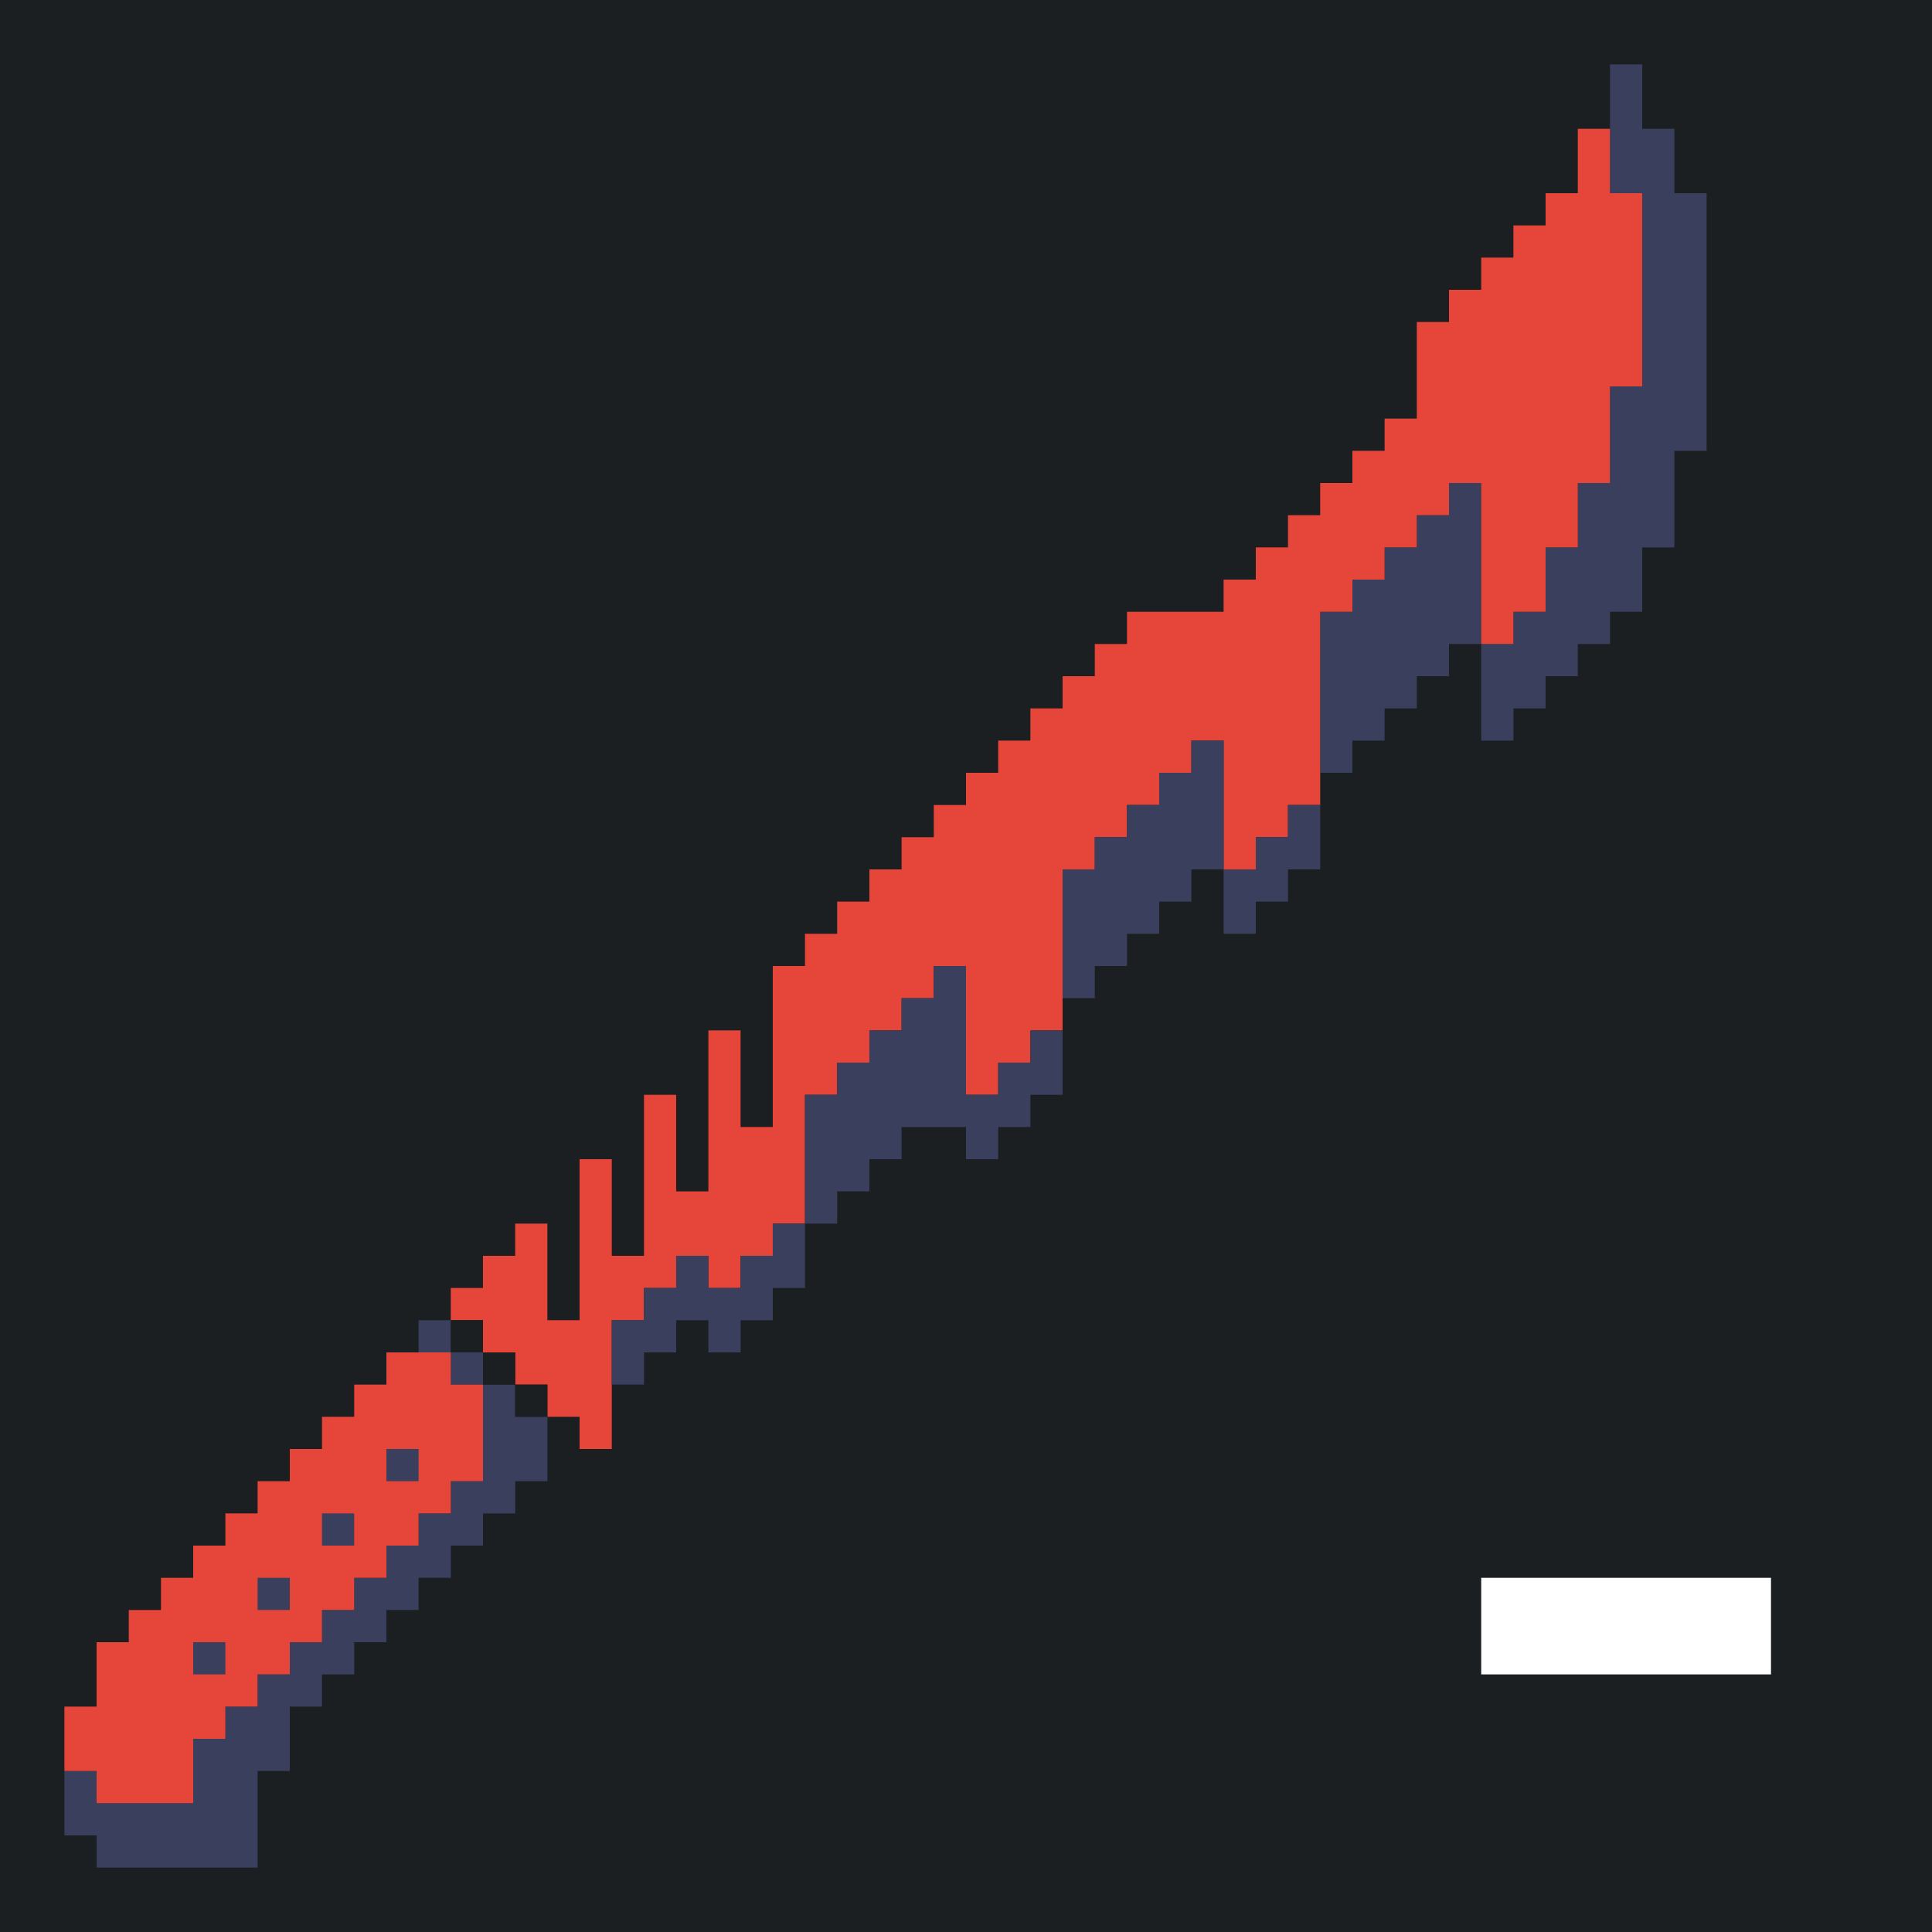 <svg xmlns="http://www.w3.org/2000/svg" width="240" height="240"><path style="fill:#1b1f21;stroke:none" d="M0 0v240h240V0H0z"/><path style="fill:#3a3f5e;stroke:none" d="M200 8v16h4v24h-4v12h-4v8h-4v8h-4v4h-4V60h-4v4h-4v4h-4v4h-4v4h-4v20h4v-4h4v-4h4v-4h4v-4h4v12h4v-4h4v-4h4v-4h4v-4h4v-8h4V56h4V24h-4v-8h-4V8h-4z"/><path style="fill:#e64539;stroke:none" d="M196 16v8h-4v4h-4v4h-4v4h-4v4h-4v12h-4v4h-4v4h-4v4h-4v4h-4v4h-4v4h-12v4h-4v4h-4v4h-4v4h-4v4h-4v4h-4v4h-4v4h-4v4h-4v4h-4v4h-4v20h-4v-12h-4v20h-4v-12h-4v20h-4v-12h-4v20h-4v-12h-4v4h-4v4h-4v4h4v4h4v4h4v4h4v4h4v-16h4v-4h4v-4h4v4h4v-4h4v-4h4v-16h4v-4h4v-4h4v-4h4v-4h4v16h4v-4h4v-4h4v-20h4v-4h4v-4h4v-4h4v-4h4v16h4v-4h4v-4h4V76h4v-4h4v-4h4v-4h4v-4h4v20h4v-4h4v-8h4v-8h4V48h4V24h-4v-8h-4z"/><path style="fill:#3a3f5e;stroke:none" d="M148 92v4h-4v4h-4v4h-4v4h-4v16h4v-4h4v-4h4v-4h4v-4h4V92h-4m12 8v4h-4v4h-4v8h4v-4h4v-4h4v-8h-4m-44 20v4h-4v4h-4v4h-4v4h-4v16h4v-4h4v-4h4v-4h8v4h4v-4h4v-4h4v-8h-4v4h-4v4h-4v-16h-4m-20 32v4h-4v4h-4v-4h-4v4h-4v4h-4v8h4v-4h4v-4h4v4h4v-4h4v-4h4v-8h-4m-44 12v4h4v4h4v12h-4v4h-4v4h-4v4h-4v4h-4v4h-4v4h-4v4h-4v4h-4v8H12v-4H8v8h4v4h20v-12h4v-8h4v-4h4v-4h4v-4h4v-4h4v-4h4v-4h4v-4h4v-8h-4v-4h-4v-4h-4v-4h-4z"/><path style="fill:#1b1f21;stroke:none" d="M56 164v4h4v-4h-4z"/><path style="fill:#e64539;stroke:none" d="M48 168v4h-4v4h-4v4h-4v4h-4v4h-4v4h-4v4h-4v4h-4v4h-4v8H8v8h4v4h12v-8h4v-4h4v-4h4v-4h4v-4h4v-4h4v-4h4v-4h4v-4h4v-12h-4v-4h-8z"/><path style="fill:#1b1f21;stroke:none" d="M60 168v4h4v-4h-4m4 4v4h4v-4h-4z"/><path style="fill:#3a3f5e;stroke:none" d="M48 180v4h4v-4h-4m-8 8v4h4v-4h-4m-8 8v4h4v-4h-4z"/><path style="fill:#fff;stroke:none" d="M184 196v12h36v-12h-36z"/><path style="fill:#3a3f5e;stroke:none" d="M24 204v4h4v-4h-4z"/></svg>